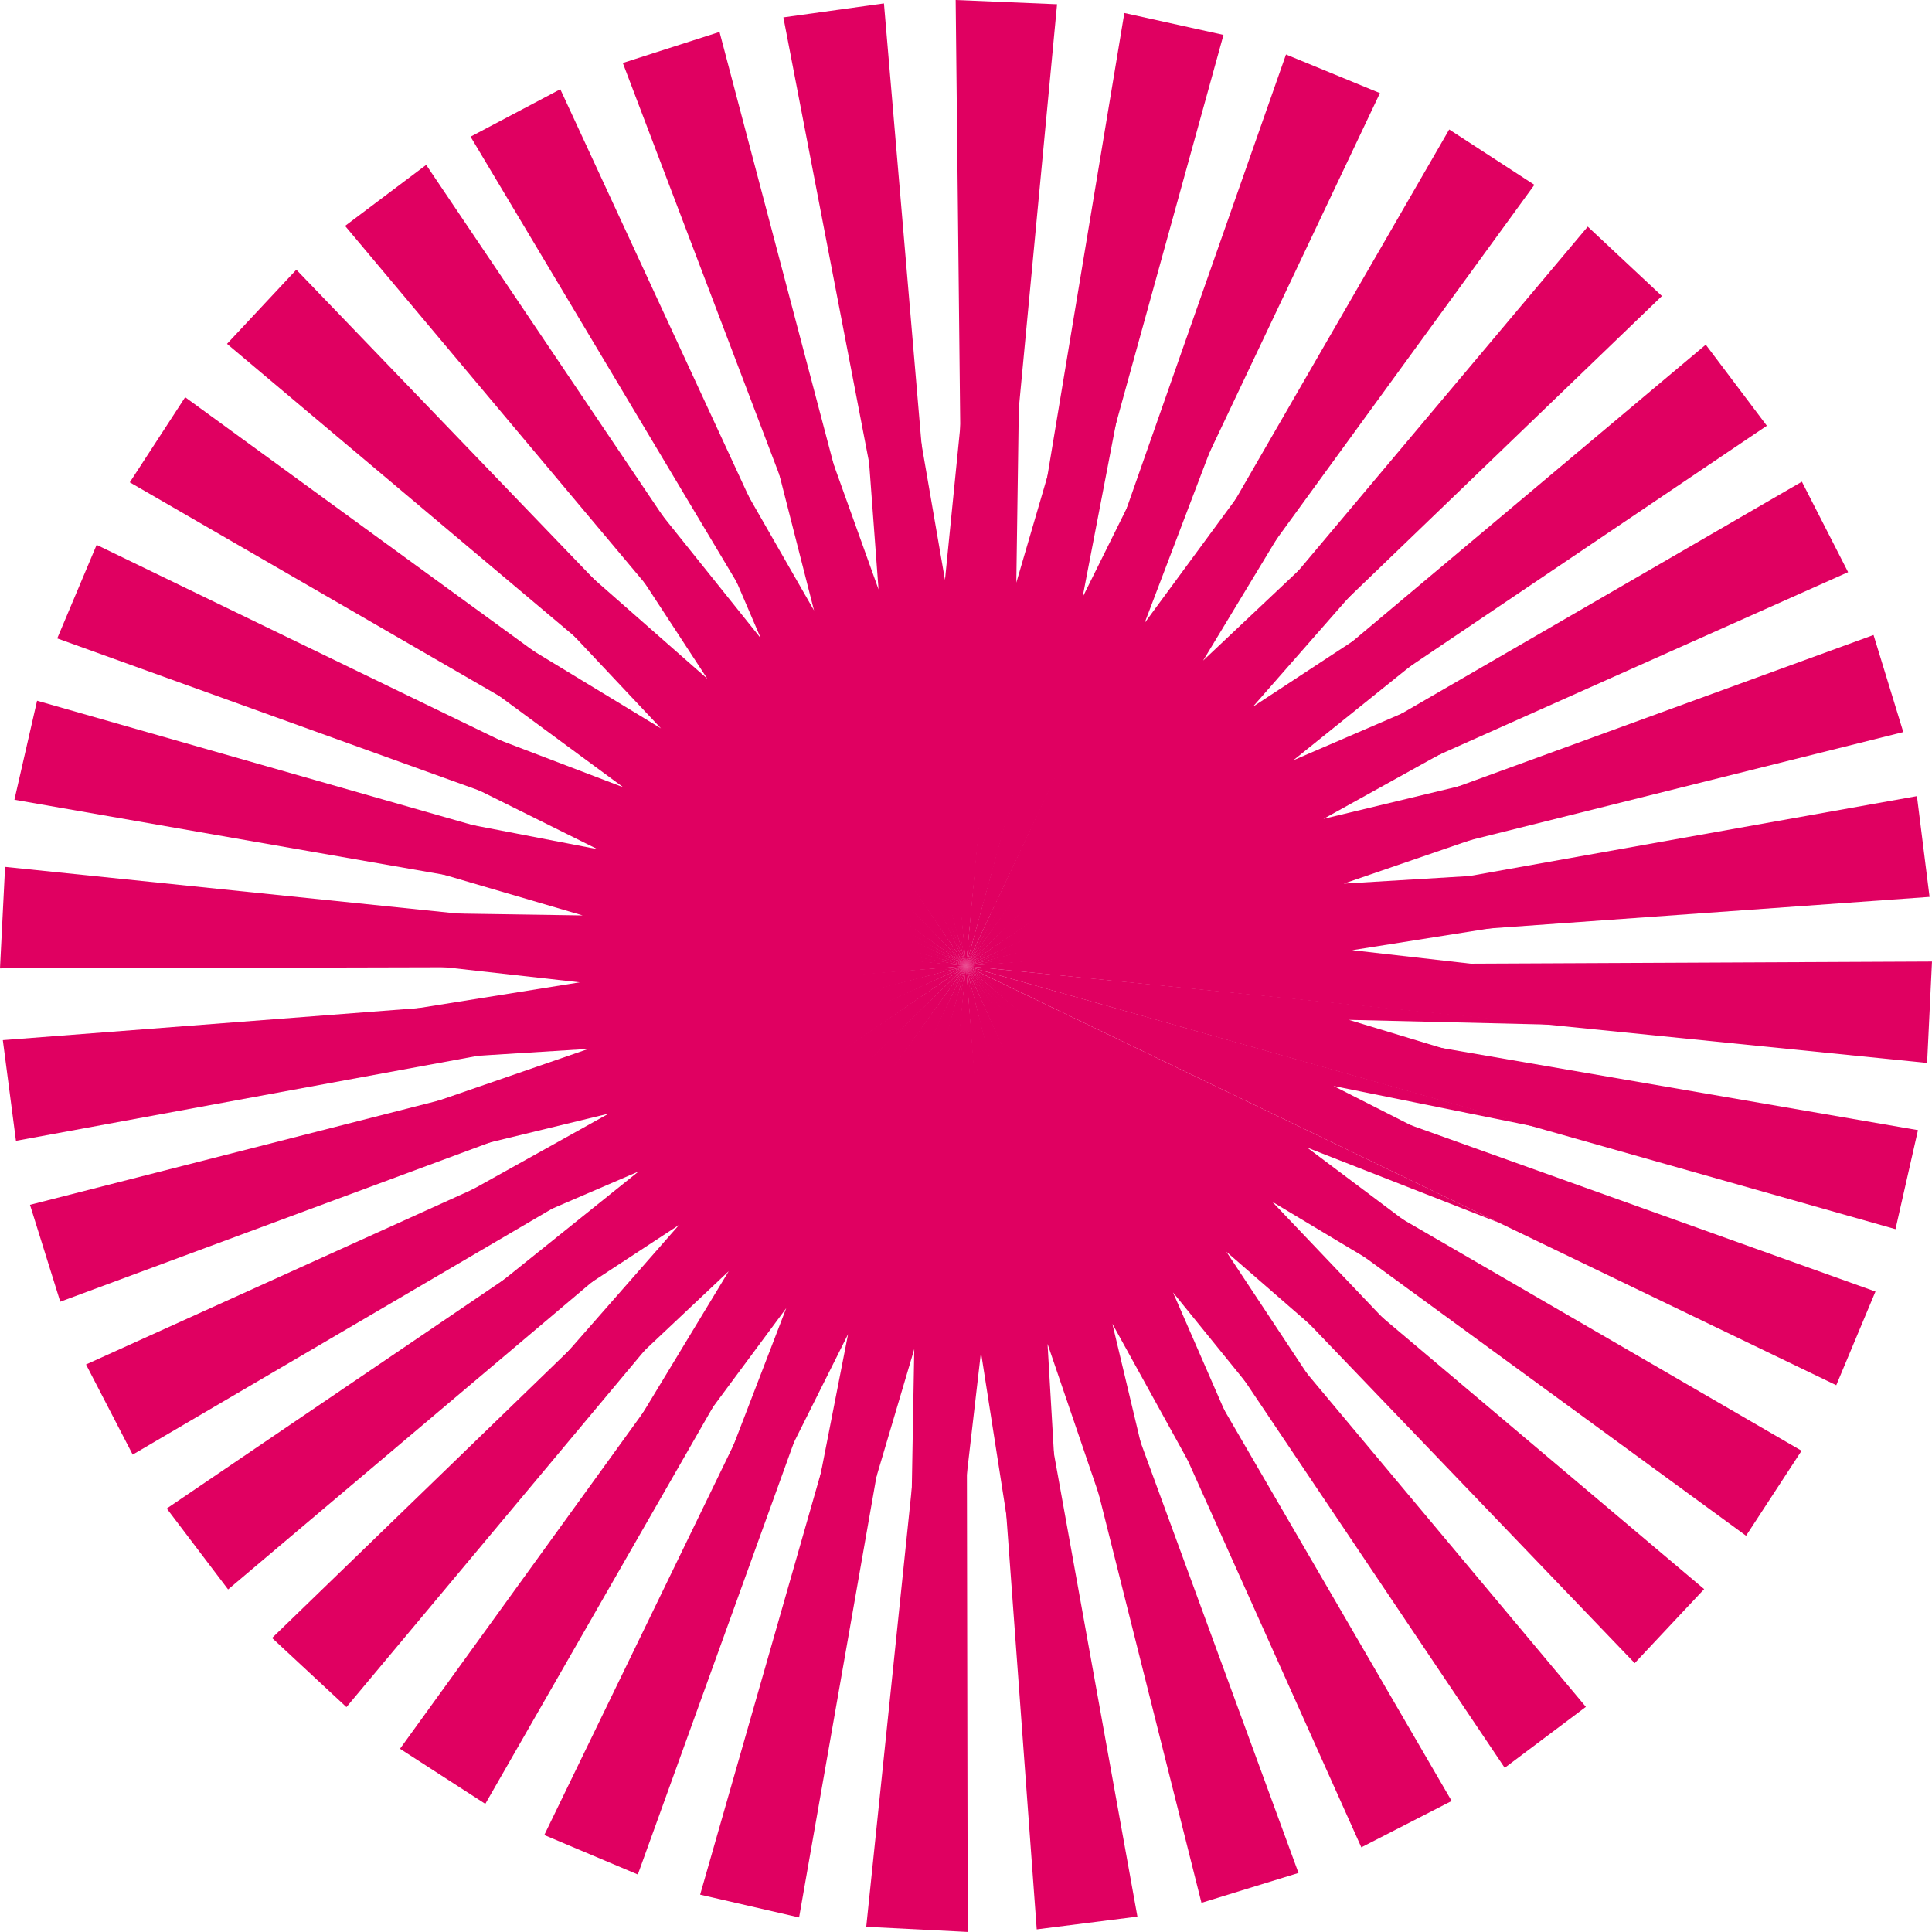 <svg id="Capa_1" data-name="Capa 1" xmlns="http://www.w3.org/2000/svg" viewBox="0 0 300.09 300.08">
  <title>decoration</title>
  <g>
    <polygon points="150.05 150.04 84.54 285.03 99.07 291.16 150.05 150.04" style="fill: #E00061"/>
    <polygon points="150.05 150.04 108.75 294.29 124.12 297.83 150.05 150.04" style="fill: #E00061"/>
    <polygon points="150.05 150.04 134.55 299.28 150.31 300.08 150.05 150.04" style="fill: #E00061"/>
    <polygon points="150.05 150.04 25.9 234.31 35.43 246.88 150.05 150.04" style="fill: #E00061"/>
    <polygon points="150.05 150.04 42.26 254.42 53.81 265.16 150.05 150.04" style="fill: #E00061"/>
    <polygon points="150.05 150.04 62.13 271.63 75.38 280.19 150.05 150.04" style="fill: #E00061"/>
    <polygon points="150.05 150.04 0.44 161.56 2.48 177.2 150.05 150.04" style="fill: #E00061"/>
    <polygon points="150.05 150.04 4.66 187.14 9.36 202.19 150.05 150.04" style="fill: #E00061"/>
    <polygon points="150.05 150.04 13.36 211.94 20.61 225.94 150.05 150.04" style="fill: #E00061"/>
    <polygon points="150.05 150.04 15.01 84.63 8.89 99.16 150.05 150.04" style="fill: #E00061"/>
    <polygon points="150.05 150.04 5.76 108.84 2.24 124.22 150.05 150.04" style="fill: #E00061"/>
    <polygon points="150.05 150.04 0.79 134.65 0 150.41 150.05 150.04" style="fill: #E00061"/>
    <polygon points="150.05 150.04 66.2 25.61 53.6 35.09 150.05 150.04" style="fill: #E00061"/>
    <polygon points="150.05 150.04 46.03 41.89 35.26 53.41 150.05 150.04" style="fill: #E00061"/>
    <polygon points="150.05 150.04 28.76 61.7 20.16 74.92 150.05 150.04" style="fill: #E00061"/>
    <polygon points="150.05 150.04 137.3 0.53 121.68 2.7 150.05 150.04" style="fill: #E00061"/>
    <polygon points="150.05 150.04 111.76 4.96 96.74 9.78 150.05 150.04" style="fill: #E00061"/>
    <polygon points="150.05 150.04 87.03 13.86 73.09 21.23 150.05 150.04" style="fill: #E00061"/>
    <polygon points="150.05 150.04 214.34 14.46 199.75 8.46 150.05 150.04" style="fill: #E00061"/>
    <polygon points="150.05 150.04 190.04 5.42 174.64 2.02 150.05 150.04" style="fill: #E00061"/>
    <polygon points="150.05 150.04 164.19 0.66 148.44 0 150.05 150.04" style="fill: #E00061"/>
    <polygon points="150.05 150.04 274.44 66.13 264.95 53.54 150.05 150.04" style="fill: #E00061"/>
    <polygon points="150.05 150.04 258.14 45.98 246.62 35.2 150.05 150.04" style="fill: #E00061"/>
    <polygon points="150.05 150.04 238.33 28.71 225.1 20.11 150.05 150.04" style="fill: #E00061"/>
    <polygon points="150.05 150.04 299.71 139.31 297.75 123.66 150.05 150.04" style="fill: #E00061"/>
    <polygon points="150.05 150.04 295.63 113.71 291.01 98.63 150.05 150.04" style="fill: #E00061"/>
    <polygon points="150.05 150.04 287.06 88.87 279.88 74.82 150.05 150.04" style="fill: #E00061"/>
    <polygon points="150.05 150.04 285.22 215.16 291.31 200.61 150.05 150.04" style="fill: #E00061"/>
    <polygon points="150.05 150.04 294.42 190.92 297.91 175.54 150.05 150.04" style="fill: #E00061"/>
    <polygon points="150.05 150.04 299.33 165.1 300.09 149.35 150.05 150.04" style="fill: #E00061"/>
    <polygon points="150.05 150.04 233.72 274.59 246.33 265.12 150.05 150.04" style="fill: #E00061"/>
    <polygon points="150.05 150.04 253.91 258.33 264.7 246.83 150.05 150.04" style="fill: #E00061"/>
    <polygon points="150.05 150.04 271.21 238.54 279.83 225.34 150.05 150.04" style="fill: #E00061"/>
    <polygon points="150.05 150.04 161.03 299.68 176.67 297.7 150.05 150.04" style="fill: #E00061"/>
    <polygon points="150.05 150.04 186.62 295.56 201.69 290.92 150.05 150.04" style="fill: #E00061"/>
    <polygon points="150.05 150.04 211.45 286.94 225.48 279.74 150.05 150.04" style="fill: #E00061"/>
    <polygon points="150.05 150.04 150.05 57.37 146.78 90.08 141.32 58.46 150.05 150.04" style="fill: #E00061"/>
    <polygon points="150.05 150.04 134.02 58.77 136.46 91.55 125.62 61.35 150.05 150.04" style="fill: #E00061"/>
    <polygon points="150.05 150.04 118.31 62.98 126.44 94.82 110.49 66.99 150.05 150.04" style="fill: #E00061"/>
    <polygon points="150.05 150.04 105.22 68.94 118.17 99.14 98.11 74.11 150.05 150.04" style="fill: #E00061"/>
    <polygon points="150.05 150.04 91.87 77.91 109.86 105.42 85.76 84.24 150.05 150.04" style="fill: #E00061"/>
    <polygon points="150.05 150.04 80.15 89.2 102.67 113.14 75.25 96.49 150.05 150.04" style="fill: #E00061"/>
    <polygon points="150.05 150.04 70.33 102.79 96.8 122.28 66.83 110.84 150.05 150.04" style="fill: #E00061"/>
    <polygon points="150.05 150.04 63.37 117.28 92.8 131.9 61.3 125.82 150.05 150.04" style="fill: #E00061"/>
    <polygon points="150.05 150.04 58.97 132.94 90.51 142.19 58.44 141.71 150.05 150.04" style="fill: #E00061"/>
    <polygon points="150.05 150.04 57.39 148.92 90.05 152.58 58.37 157.65 150.05 150.04" style="fill: #E00061"/>
    <polygon points="150.05 150.04 58.59 164.96 91.39 162.92 61.07 173.39 150.05 150.04" style="fill: #E00061"/>
    <polygon points="150.05 150.04 62.61 180.72 94.55 172.97 66.52 188.59 150.05 150.04" style="fill: #E00061"/>
    <polygon points="150.05 150.04 68.99 194.95 99.19 181.96 74.17 202.05 150.05 150.04" style="fill: #E00061"/>
    <polygon points="150.05 150.04 77.98 208.29 105.47 190.27 84.31 214.39 150.05 150.04" style="fill: #E00061"/>
    <polygon points="150.05 150.04 89.27 219.99 113.19 197.45 96.57 224.89 150.05 150.04" style="fill: #E00061"/>
    <polygon points="150.05 150.04 102.55 229.6 122.12 203.2 110.6 233.14 150.05 150.04" style="fill: #E00061"/>
    <polygon points="150.05 150.04 117.02 236.62 131.73 207.23 125.56 238.71 150.05 150.04" style="fill: #E00061"/>
    <polygon points="150.05 150.04 132.67 241.06 142.01 209.55 141.44 241.62 150.05 150.04" style="fill: #E00061"/>
    <polygon points="150.05 150.04 148.59 242.69 152.37 210.04 157.32 241.74 150.05 150.04" style="fill: #E00061"/>
    <polygon points="150.05 150.04 164.63 241.55 162.71 208.74 173.07 239.1 150.05 150.04" style="fill: #E00061"/>
    <polygon points="150.05 150.04 180.4 237.59 172.78 205.62 188.29 233.7 150.05 150.04" style="fill: #E00061"/>
    <polygon points="150.05 150.04 195.33 230.88 182.2 200.75 202.41 225.67 150.05 150.04" style="fill: #E00061"/>
    <polygon points="150.05 150.04 208.63 221.84 190.49 194.43 214.69 215.48 150.05 150.04" style="fill: #E00061"/>
    <polygon points="150.05 150.04 220.28 210.49 197.62 186.67 225.14 203.17 150.05 150.04" style="fill: #E00061"/>
    <polygon points="150.05 150.04 229.34 197.99 203.05 178.26 232.92 189.96 150.05 150.04" style="fill: #E00061"/>
    <polygon points="150.05 150.04 236.44 183.55 207.13 168.68 238.57 175.03 150.05 150.04" style="fill: #E00061"/>
    <polygon points="150.05 150.04 240.97 167.93 209.51 158.41 241.58 159.17 150.05 150.04" style="fill: #E00061"/>
    <polygon points="150.05 150.04 242.7 151.31 210.04 147.59 241.73 142.57 150.05 150.04" style="fill: #E00061"/>
    <polygon points="150.05 150.04 241.53 135.27 208.72 137.25 239.06 126.83 150.05 150.04" style="fill: #E00061"/>
    <polygon points="150.05 150.04 237.53 119.5 205.58 127.19 233.63 111.63 150.05 150.04" style="fill: #E00061"/>
    <polygon points="150.05 150.04 231.07 105.08 200.89 118.09 225.89 97.99 150.05 150.04" style="fill: #E00061"/>
    <polygon points="150.05 150.04 222.08 91.75 194.6 109.78 215.75 85.66 150.05 150.04" style="fill: #E00061"/>
    <polygon points="150.05 150.04 210.78 80.05 186.87 102.61 203.48 75.16 150.05 150.04" style="fill: #E00061"/>
    <polygon points="150.05 150.04 197.25 70.3 177.78 96.78 189.19 66.8 150.05 150.04" style="fill: #E00061"/>
    <polygon points="150.05 150.04 182.75 63.34 168.15 92.78 174.21 61.28 150.05 150.04" style="fill: #E00061"/>
    <polygon points="150.05 150.04 167.09 58.95 157.86 90.5 158.32 58.42 150.05 150.04" style="fill: #E00061"/>
  </g>
</svg>
